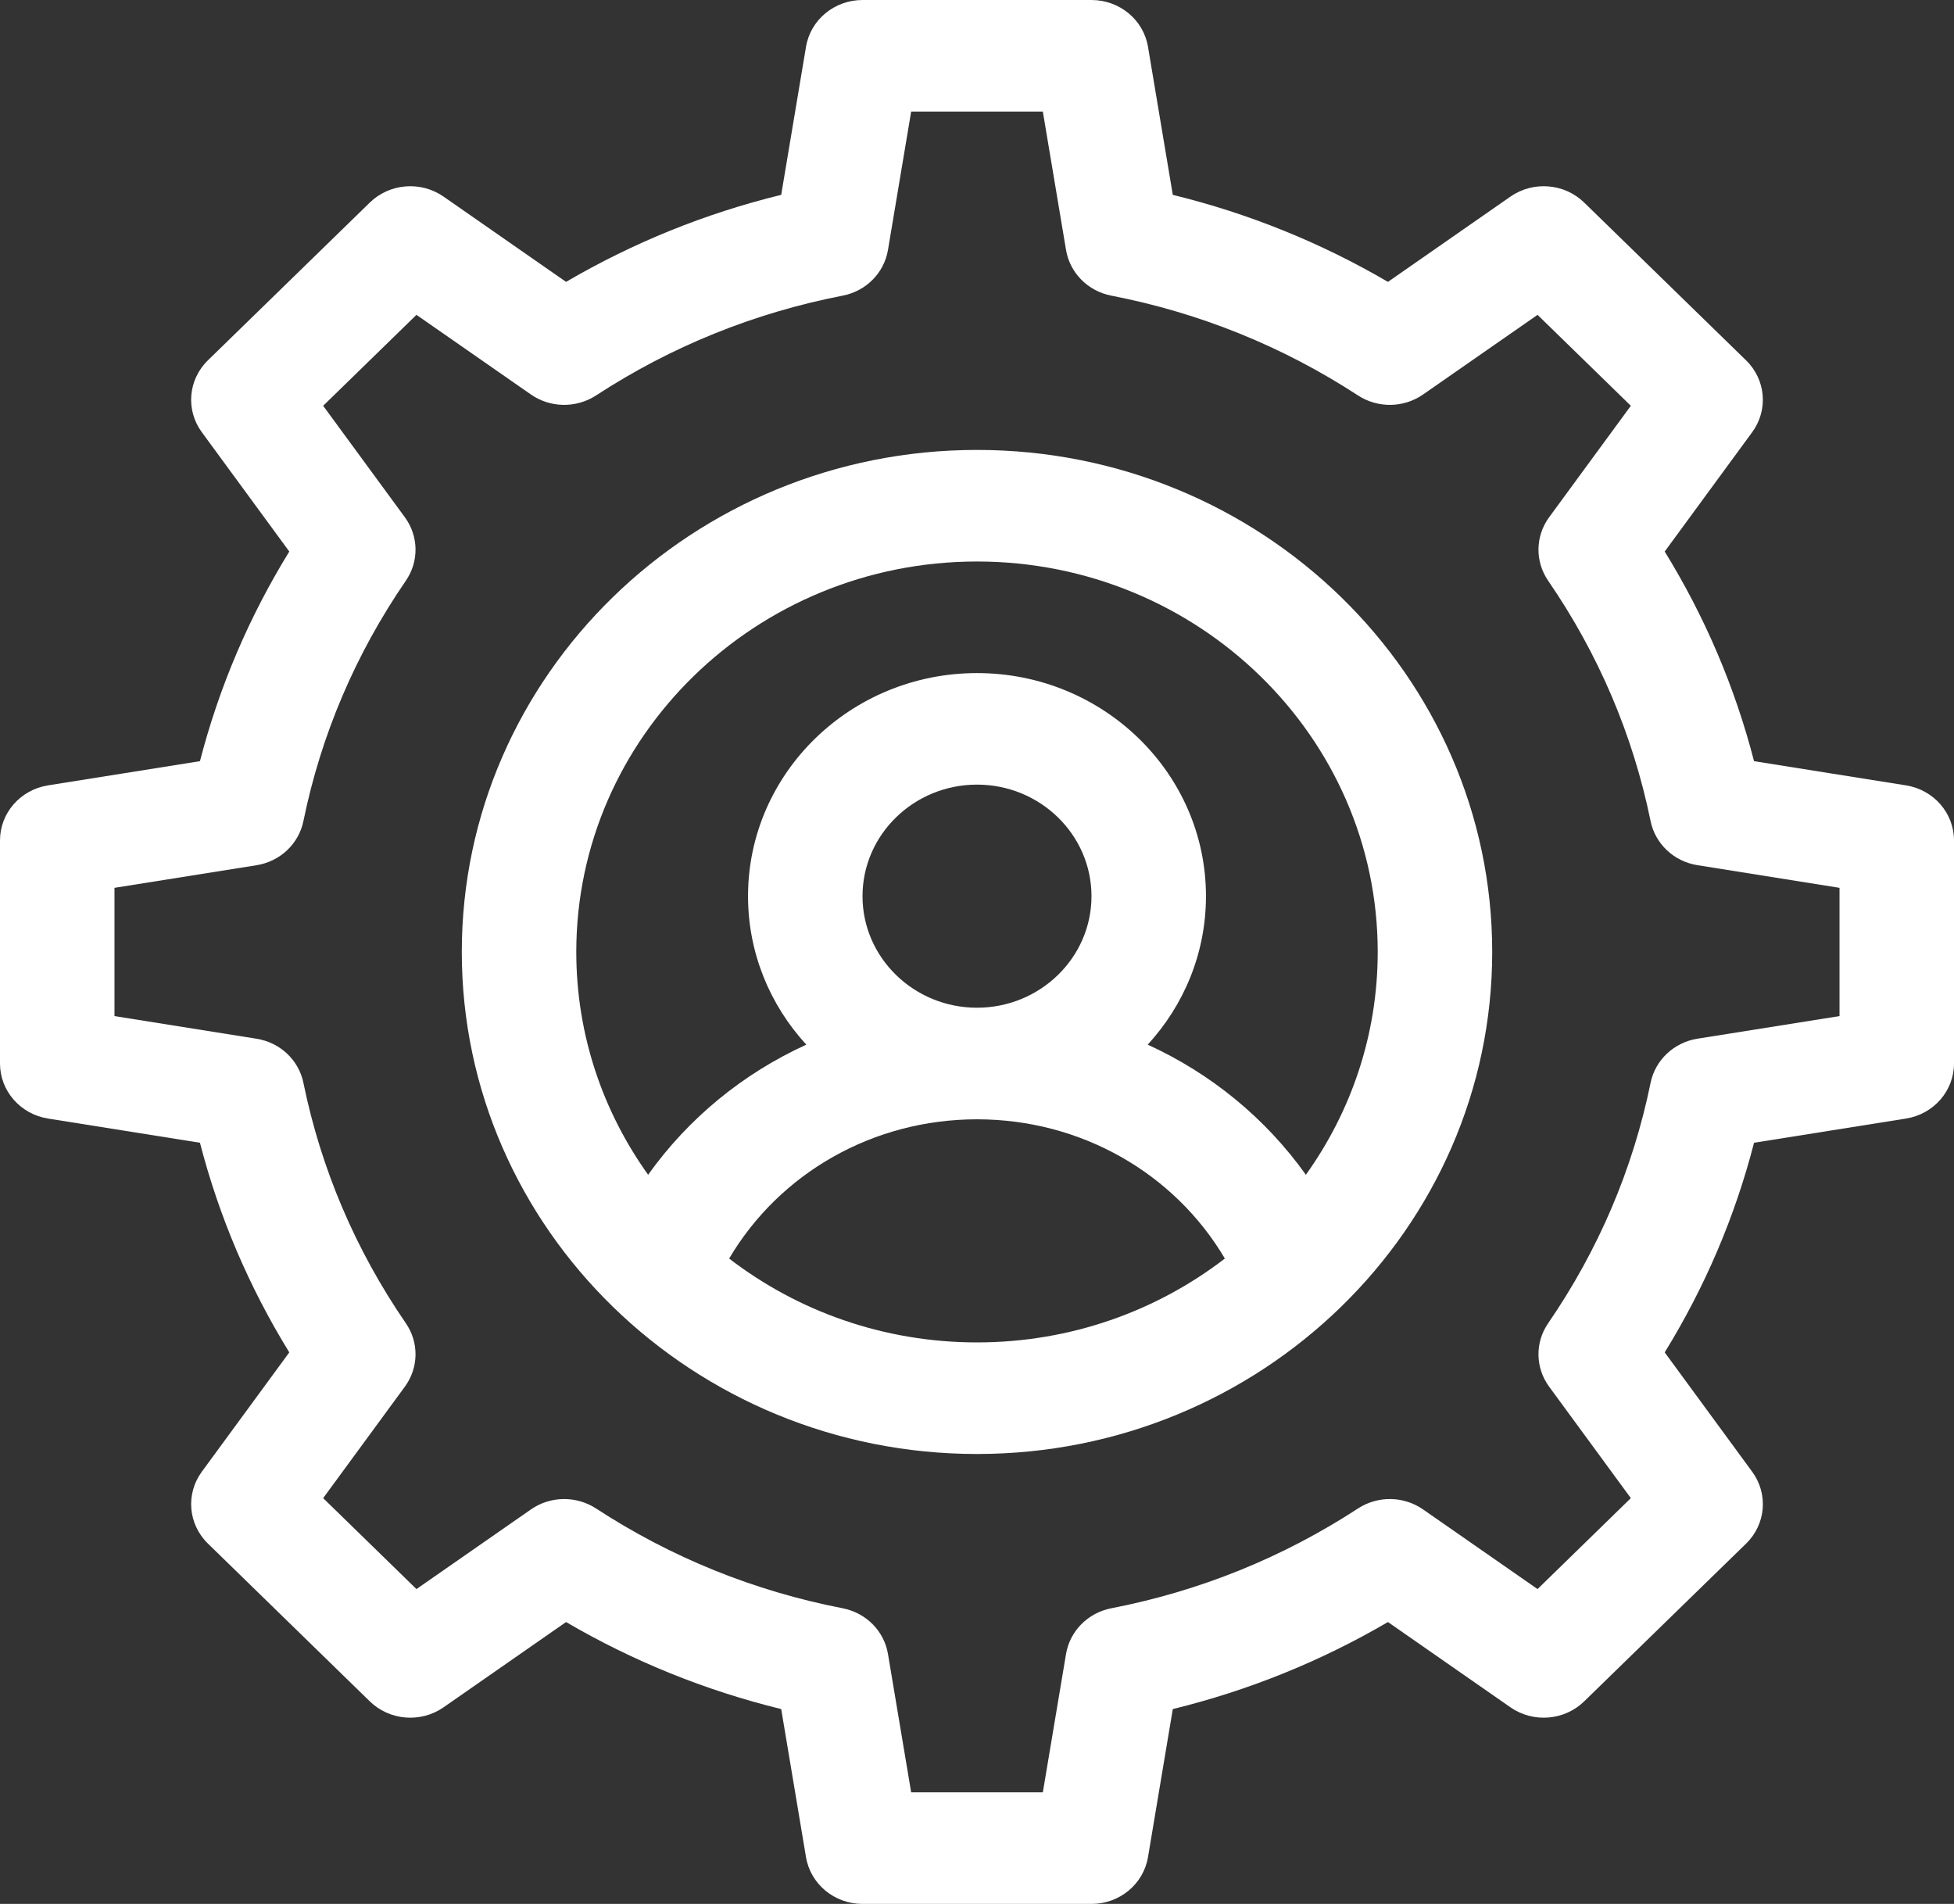 <svg width="39" height="38" viewBox="0 0 39 38" fill="none" xmlns="http://www.w3.org/2000/svg">
<rect x="0" y="0" width="39" height="38" fill="#333333" stroke="none"/>
<path d="M19.5 8.98C13.83 8.98 9.217 13.475 9.217 19C9.217 24.528 13.835 29.02 19.5 29.02C25.169 29.02 29.783 24.524 29.783 19C29.783 13.475 25.17 8.98 19.5 8.98ZM19.5 26.793C17.634 26.793 15.915 26.167 14.553 25.119C15.564 23.409 17.43 22.34 19.5 22.34C21.57 22.34 23.436 23.409 24.447 25.119C23.085 26.167 21.366 26.793 19.5 26.793ZM17.215 17.887C17.215 16.659 18.24 15.66 19.5 15.66C20.76 15.66 21.785 16.659 21.785 17.887C21.785 19.114 20.76 20.113 19.5 20.113C18.24 20.113 17.215 19.114 17.215 17.887ZM26.064 23.447C25.258 22.316 24.167 21.425 22.907 20.85C23.63 20.062 24.07 19.024 24.07 17.887C24.07 15.431 22.02 13.434 19.5 13.434C16.98 13.434 14.93 15.431 14.93 17.887C14.93 19.024 15.37 20.062 16.093 20.85C14.833 21.425 13.742 22.316 12.936 23.447C12.033 22.185 11.502 20.652 11.502 19C11.502 14.703 15.09 11.207 19.5 11.207C23.91 11.207 27.498 14.703 27.498 19C27.498 20.652 26.967 22.185 26.064 23.447Z" fill="white"/>
<path d="M38.042 15.675L35.009 15.192C34.628 13.717 34.031 12.315 33.226 11.008L34.972 8.626C35.297 8.183 35.245 7.577 34.85 7.192L31.619 4.043C31.224 3.658 30.601 3.608 30.147 3.924L27.702 5.626C26.361 4.842 24.922 4.26 23.408 3.889L22.913 0.934C22.823 0.395 22.345 0 21.785 0H17.215C16.655 0 16.177 0.395 16.087 0.934L15.592 3.889C14.078 4.259 12.639 4.842 11.298 5.626L8.853 3.924C8.399 3.608 7.776 3.658 7.381 4.043L4.149 7.192C3.755 7.577 3.703 8.183 4.028 8.626L5.774 11.008C4.969 12.315 4.372 13.717 3.991 15.192L0.958 15.675C0.406 15.763 0 16.228 0 16.773V21.227C0 21.772 0.406 22.237 0.958 22.325L3.991 22.808C4.372 24.283 4.969 25.685 5.774 26.992L4.028 29.374C3.703 29.817 3.755 30.423 4.15 30.808L7.381 33.957C7.776 34.342 8.399 34.392 8.853 34.076L11.298 32.374C12.639 33.158 14.078 33.74 15.592 34.111L16.087 37.066C16.177 37.605 16.655 38 17.215 38H21.785C22.345 38 22.823 37.605 22.913 37.066L23.408 34.111C24.922 33.74 26.361 33.158 27.702 32.374L30.147 34.076C30.602 34.392 31.224 34.342 31.619 33.957L34.851 30.808C35.246 30.423 35.297 29.817 34.972 29.374L33.226 26.992C34.031 25.685 34.629 24.283 35.009 22.808L38.042 22.325C38.594 22.237 39 21.772 39 21.227V16.773C39 16.228 38.594 15.763 38.042 15.675ZM36.715 20.28L33.88 20.731C33.41 20.806 33.037 21.157 32.944 21.613C32.592 23.334 31.904 24.947 30.9 26.41C30.635 26.794 30.643 27.299 30.919 27.676L32.55 29.901L30.688 31.716L28.404 30.127C28.017 29.857 27.5 29.85 27.105 30.107C25.604 31.086 23.948 31.756 22.181 32.099C21.714 32.19 21.354 32.553 21.277 33.011L20.814 35.773H18.186L17.723 33.011C17.646 32.553 17.286 32.19 16.818 32.099C15.052 31.756 13.396 31.086 11.896 30.107C11.5 29.85 10.983 29.857 10.596 30.127L8.312 31.716L6.45 29.901L8.081 27.676C8.357 27.299 8.365 26.794 8.1 26.41C7.096 24.947 6.408 23.334 6.056 21.613C5.963 21.157 5.59 20.806 5.12 20.732L2.285 20.28V17.72L5.12 17.269C5.59 17.194 5.963 16.843 6.056 16.387C6.408 14.666 7.096 13.053 8.1 11.591C8.365 11.206 8.357 10.701 8.081 10.324L6.45 8.099L8.312 6.284L10.596 7.873C10.983 8.143 11.5 8.15 11.896 7.893C13.396 6.914 15.052 6.244 16.818 5.901C17.286 5.811 17.646 5.447 17.723 4.989L18.186 2.227H20.814L21.277 4.989C21.354 5.447 21.714 5.811 22.182 5.901C23.948 6.244 25.604 6.914 27.105 7.893C27.5 8.15 28.017 8.143 28.404 7.873L30.688 6.284L32.55 8.099L30.919 10.324C30.643 10.701 30.635 11.206 30.9 11.591C31.904 13.053 32.592 14.666 32.944 16.387C33.037 16.843 33.41 17.194 33.88 17.268L36.715 17.72V20.28Z" fill="white"/>
</svg>
